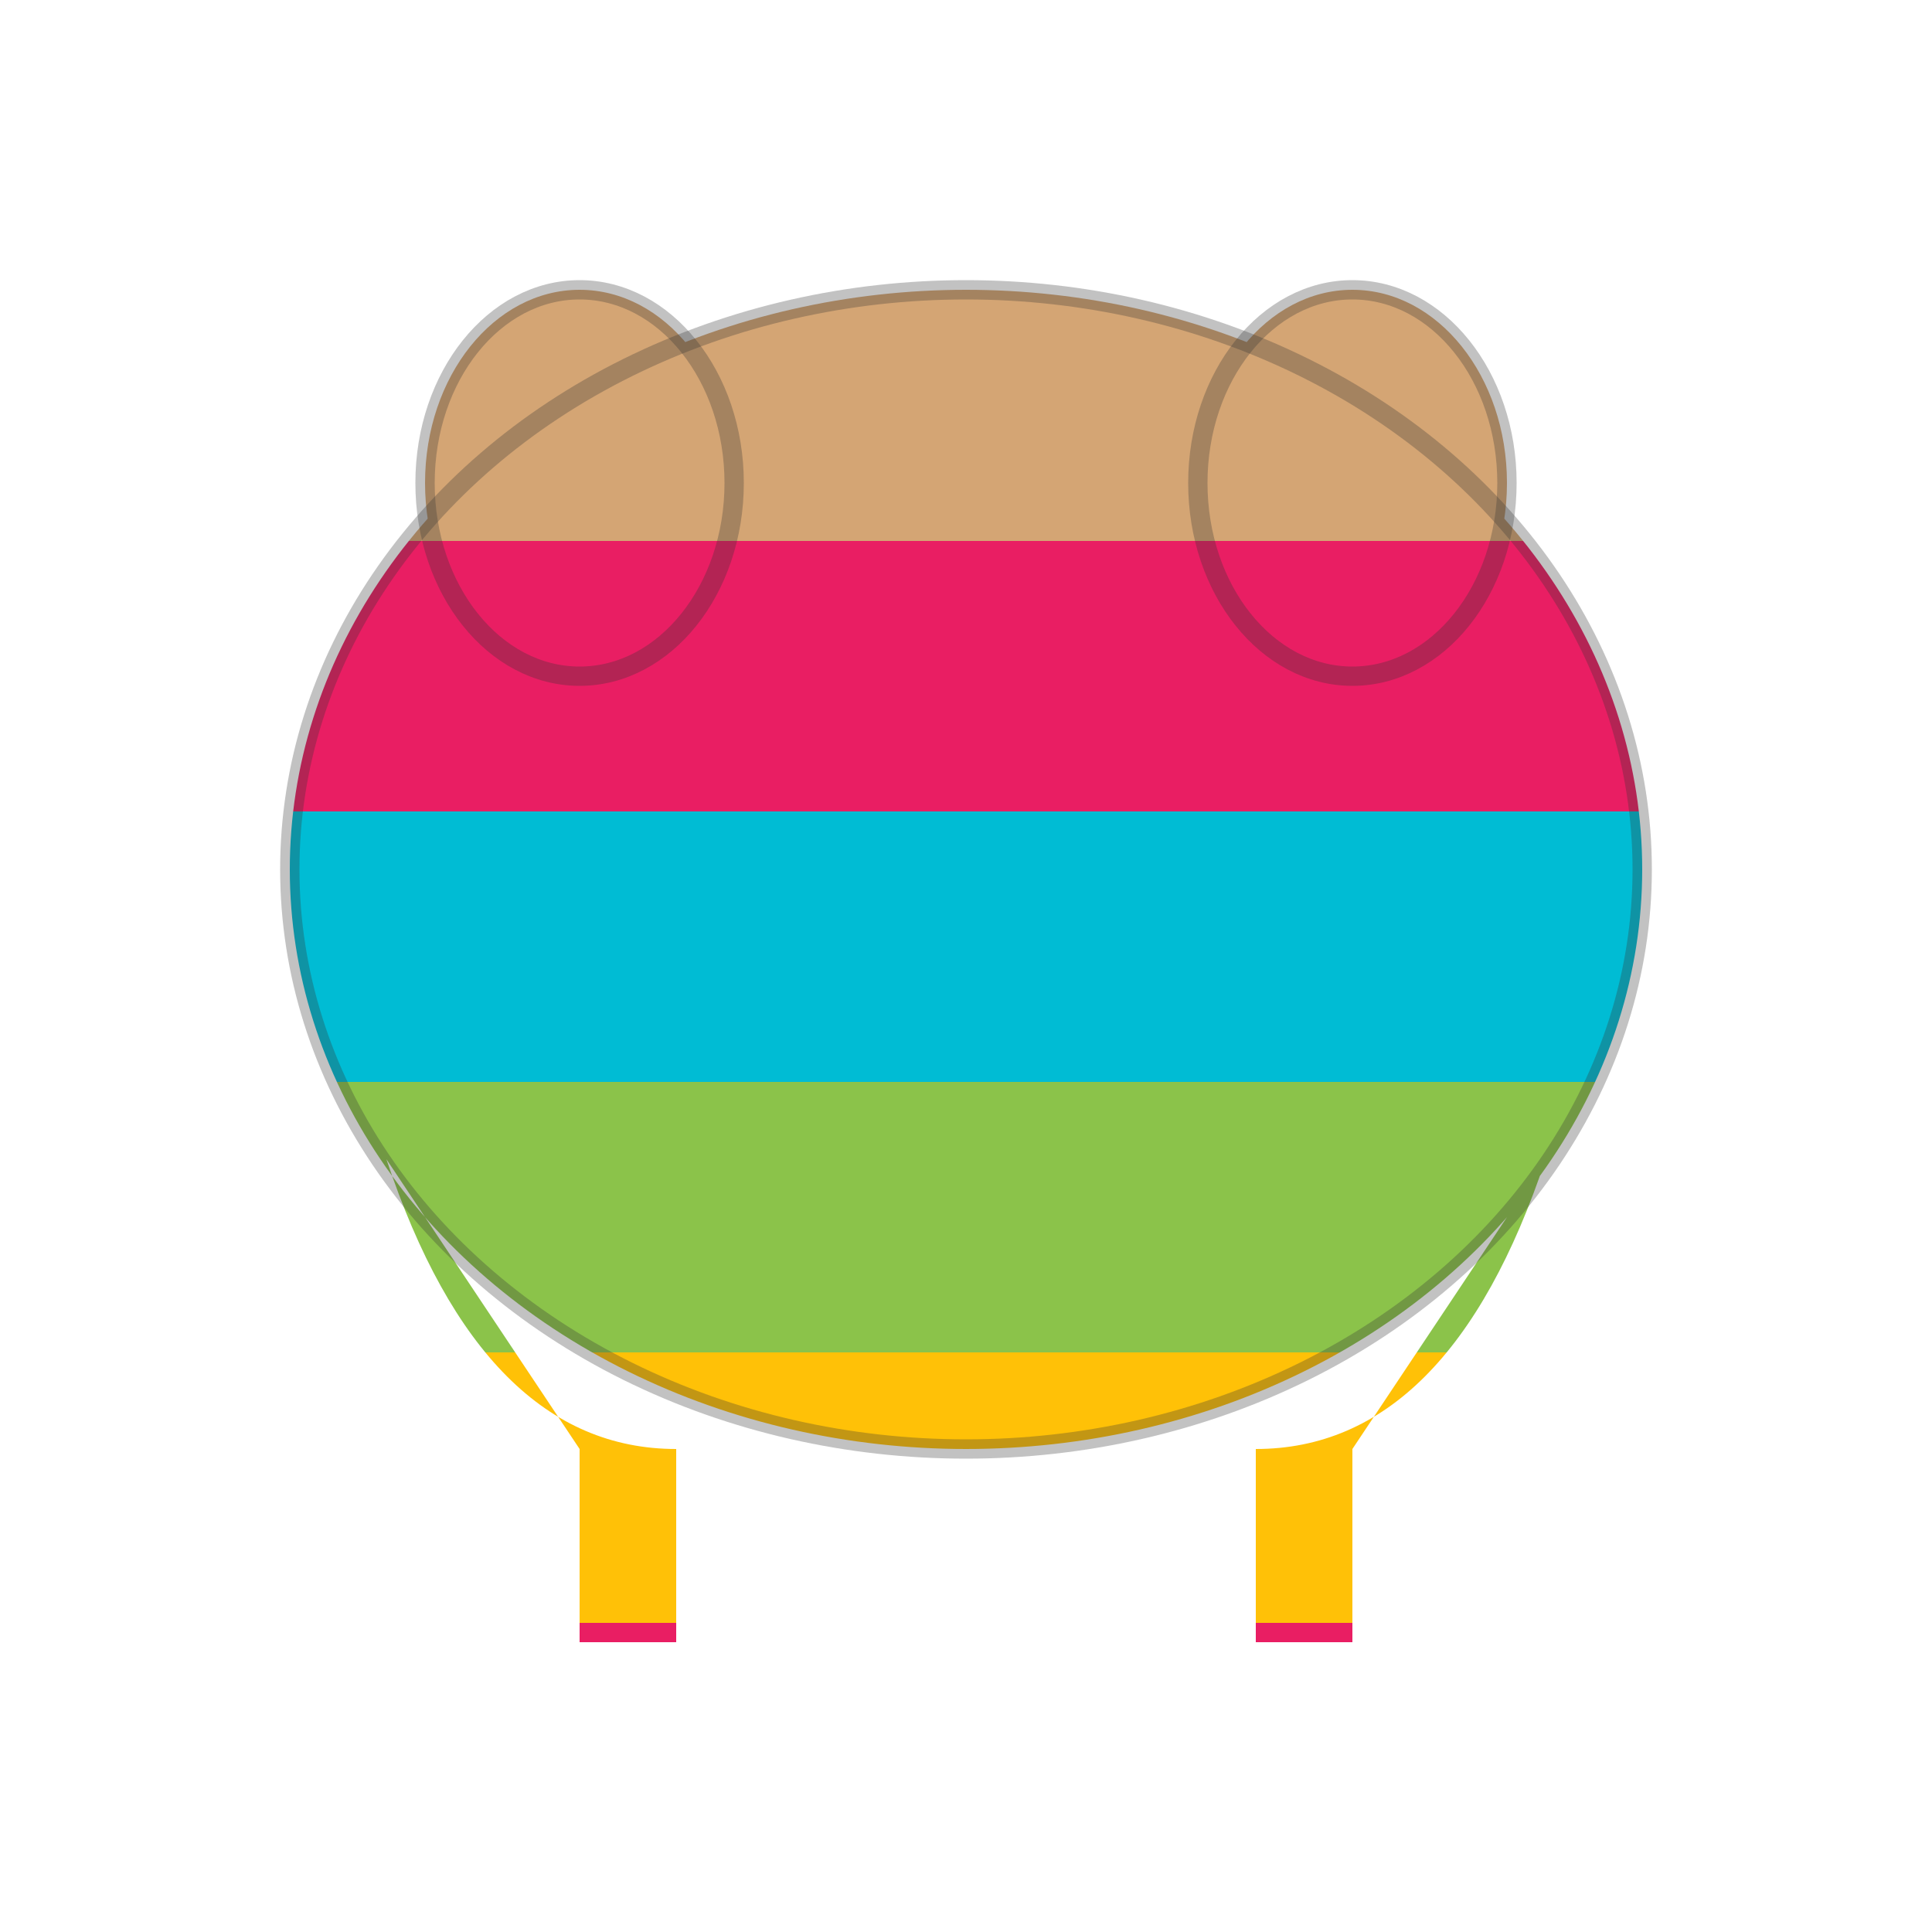 <svg width="100" height="100" viewBox="0 0 100 100" xmlns="http://www.w3.org/2000/svg">
  <!-- Simplified frog logo with colorful stripes -->
  <defs>
    <clipPath id="frogShape">
      <ellipse cx="50" cy="45" rx="35" ry="30"/>
      <ellipse cx="30" cy="25" rx="8" ry="10"/>
      <ellipse cx="70" cy="25" rx="8" ry="10"/>
      <path d="M 20 60 Q 25 75, 35 75 L 35 85 L 30 85 L 30 75" fill="black"/>
      <path d="M 80 60 Q 75 75, 65 75 L 65 85 L 70 85 L 70 75" fill="black"/>
    </clipPath>
  </defs>
  
  <!-- Colorful horizontal stripes -->
  <g clip-path="url(#frogShape)">
    <rect x="0" y="0" width="100" height="14" fill="#FF8C42"/>
    <rect x="0" y="14" width="100" height="14" fill="#D4A574"/>
    <rect x="0" y="28" width="100" height="14" fill="#E91E63"/>
    <rect x="0" y="42" width="100" height="14" fill="#00BCD4"/>
    <rect x="0" y="56" width="100" height="14" fill="#8BC34A"/>
    <rect x="0" y="70" width="100" height="14" fill="#FFC107"/>
    <rect x="0" y="84" width="100" height="16" fill="#E91E63"/>
  </g>
  
  <!-- Frog outline -->
  <ellipse cx="50" cy="45" rx="35" ry="30" fill="none" stroke="#333" stroke-width="1" opacity="0.3"/>
  <ellipse cx="30" cy="25" rx="8" ry="10" fill="none" stroke="#333" stroke-width="1" opacity="0.3"/>
  <ellipse cx="70" cy="25" rx="8" ry="10" fill="none" stroke="#333" stroke-width="1" opacity="0.3"/>
</svg>